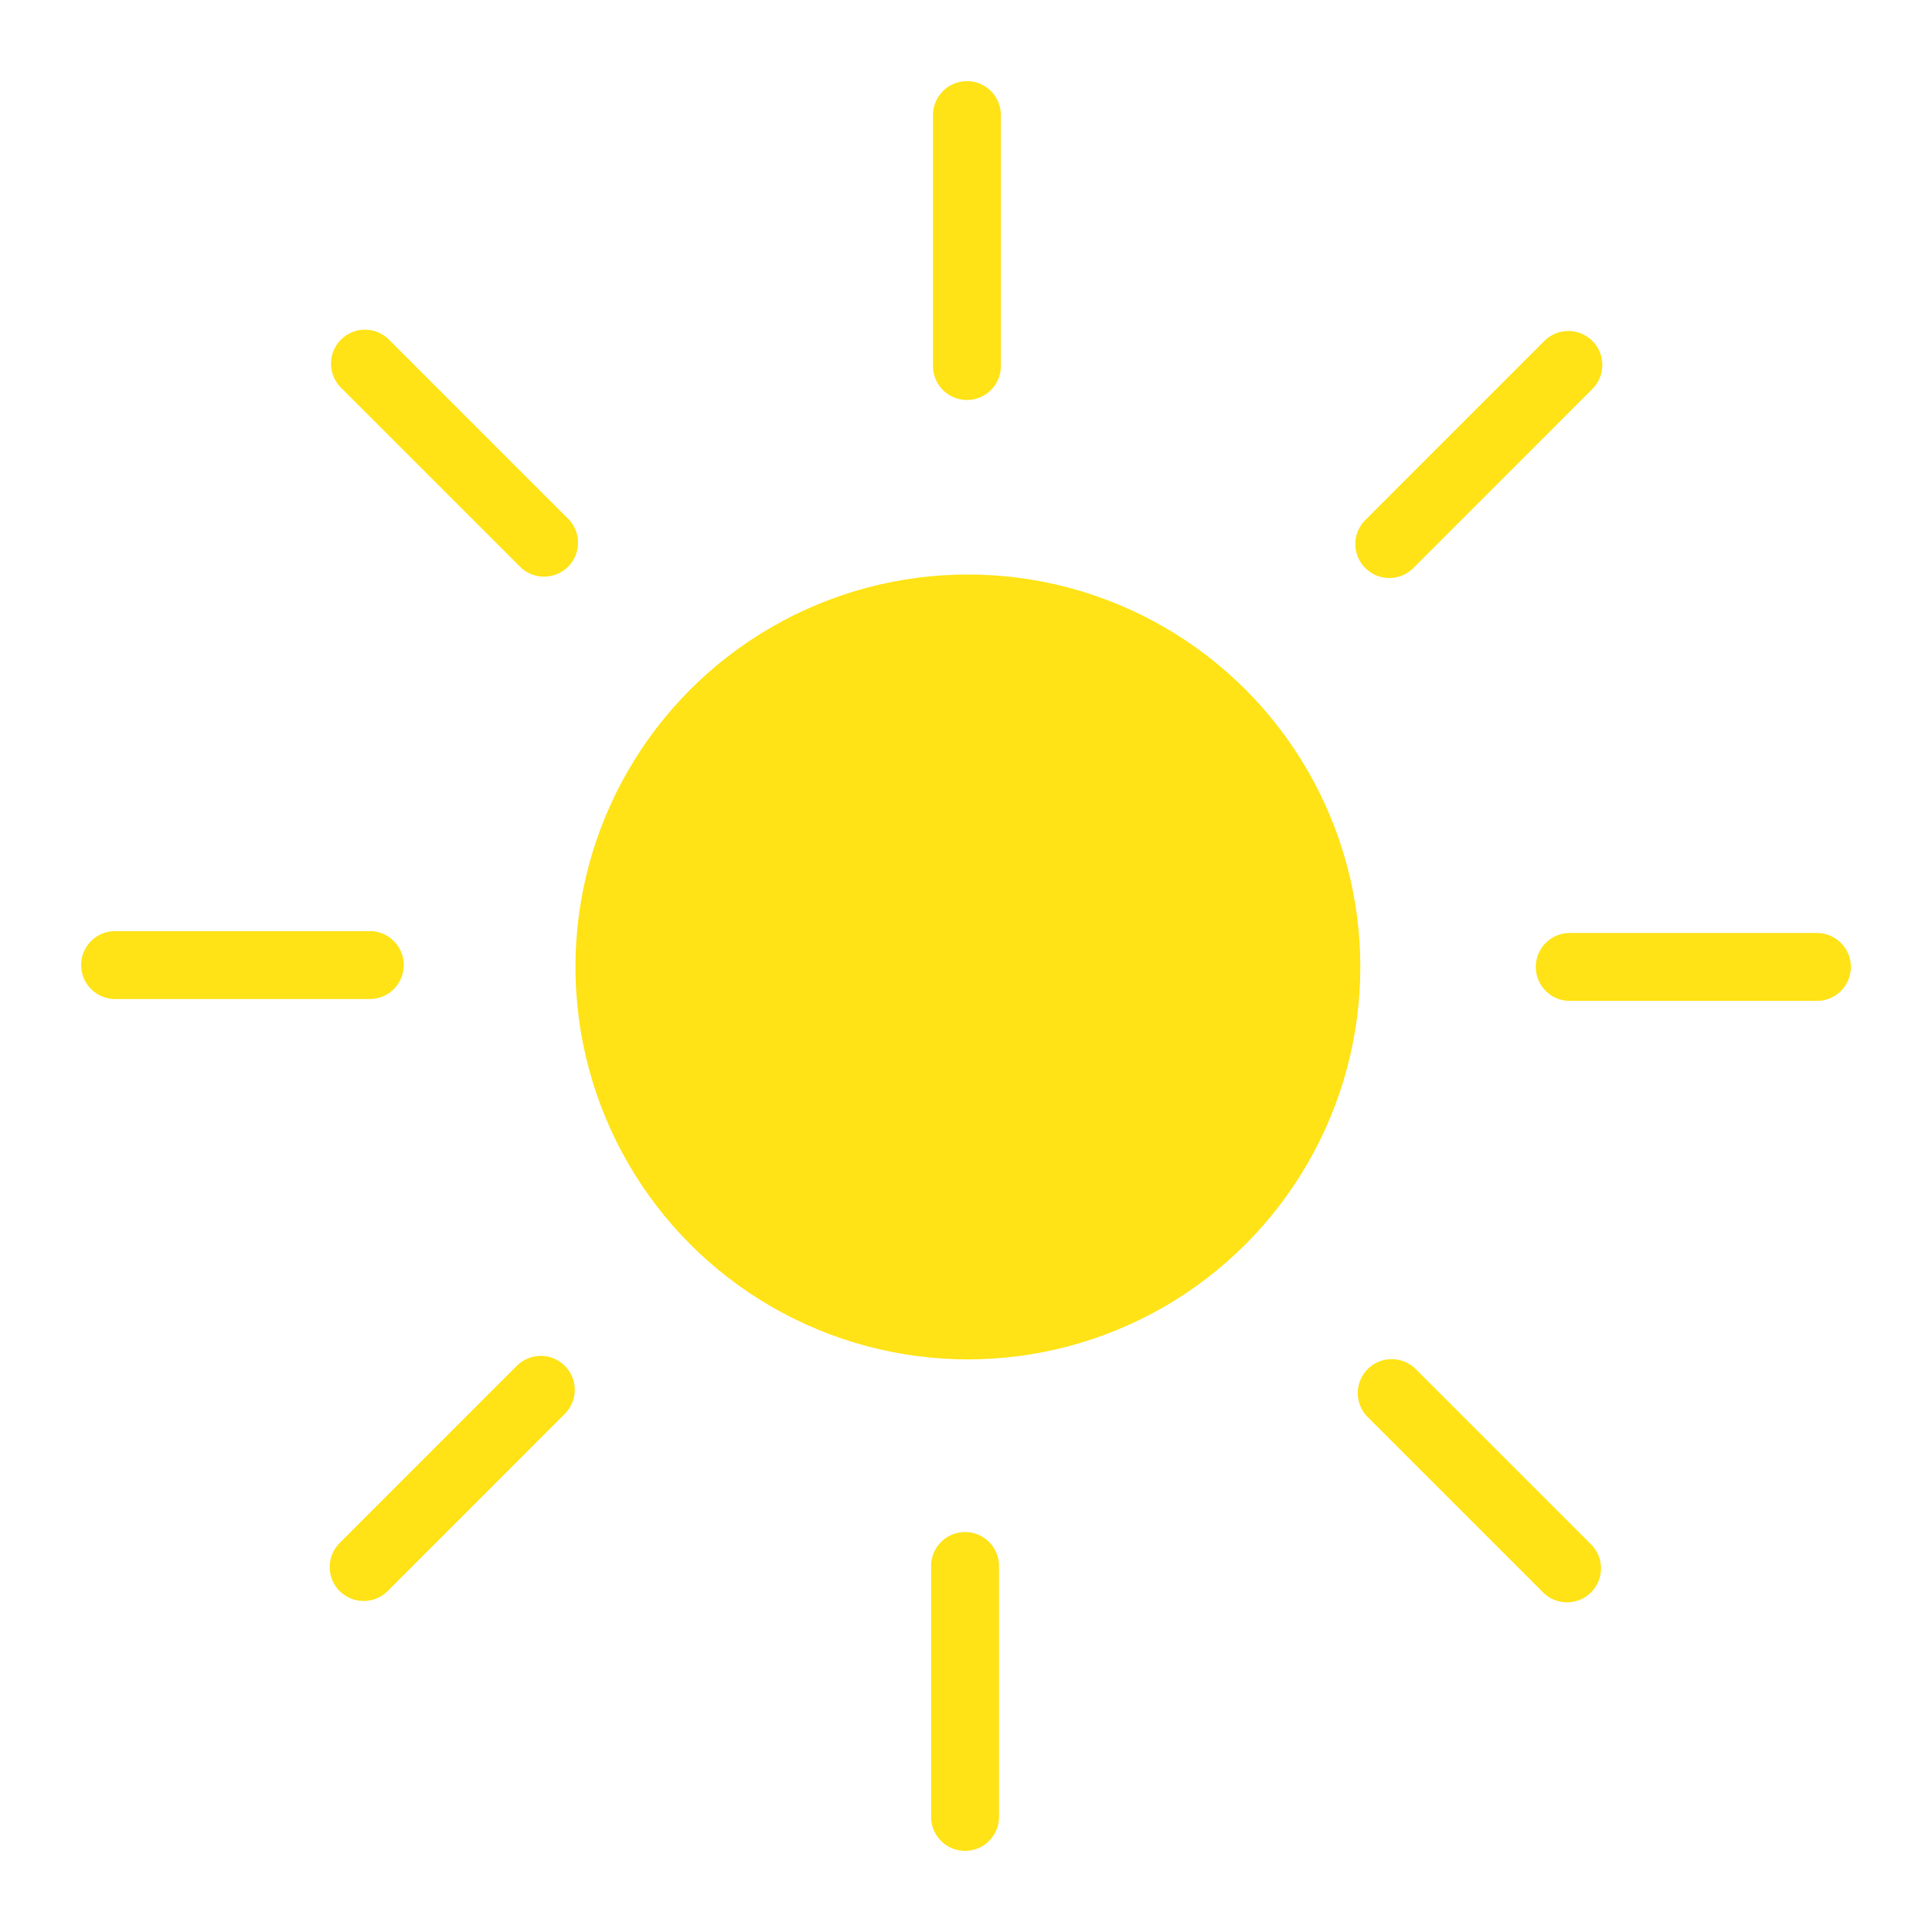 <svg id="Layer_1" data-name="Layer 1" xmlns="http://www.w3.org/2000/svg" viewBox="0 0 512 512"><defs><style>.cls-1{fill:#ffe317;stroke:#ffe317;stroke-linecap:round;stroke-linejoin:round;stroke-width:18px;}</style></defs><title>005 Mostly Sunny</title><circle class="cls-1" cx="256.5" cy="256.25" r="95"/><line class="cls-1" x1="30.5" y1="255.75" x2="98" y2="255.75"/><line class="cls-1" x1="416" y1="256.25" x2="481.5" y2="256.25"/><line class="cls-1" x1="255.75" y1="481.5" x2="255.75" y2="415"/><line class="cls-1" x1="256.25" y1="97" x2="256.25" y2="30.5"/><line class="cls-1" x1="96.72" y1="96.37" x2="144.18" y2="143.82"/><line class="cls-1" x1="368.82" y1="369.18" x2="415.28" y2="415.63"/><line class="cls-1" x1="96.37" y1="415.28" x2="143.32" y2="368.32"/><line class="cls-1" x1="368.18" y1="144.18" x2="415.63" y2="96.72"/></svg>